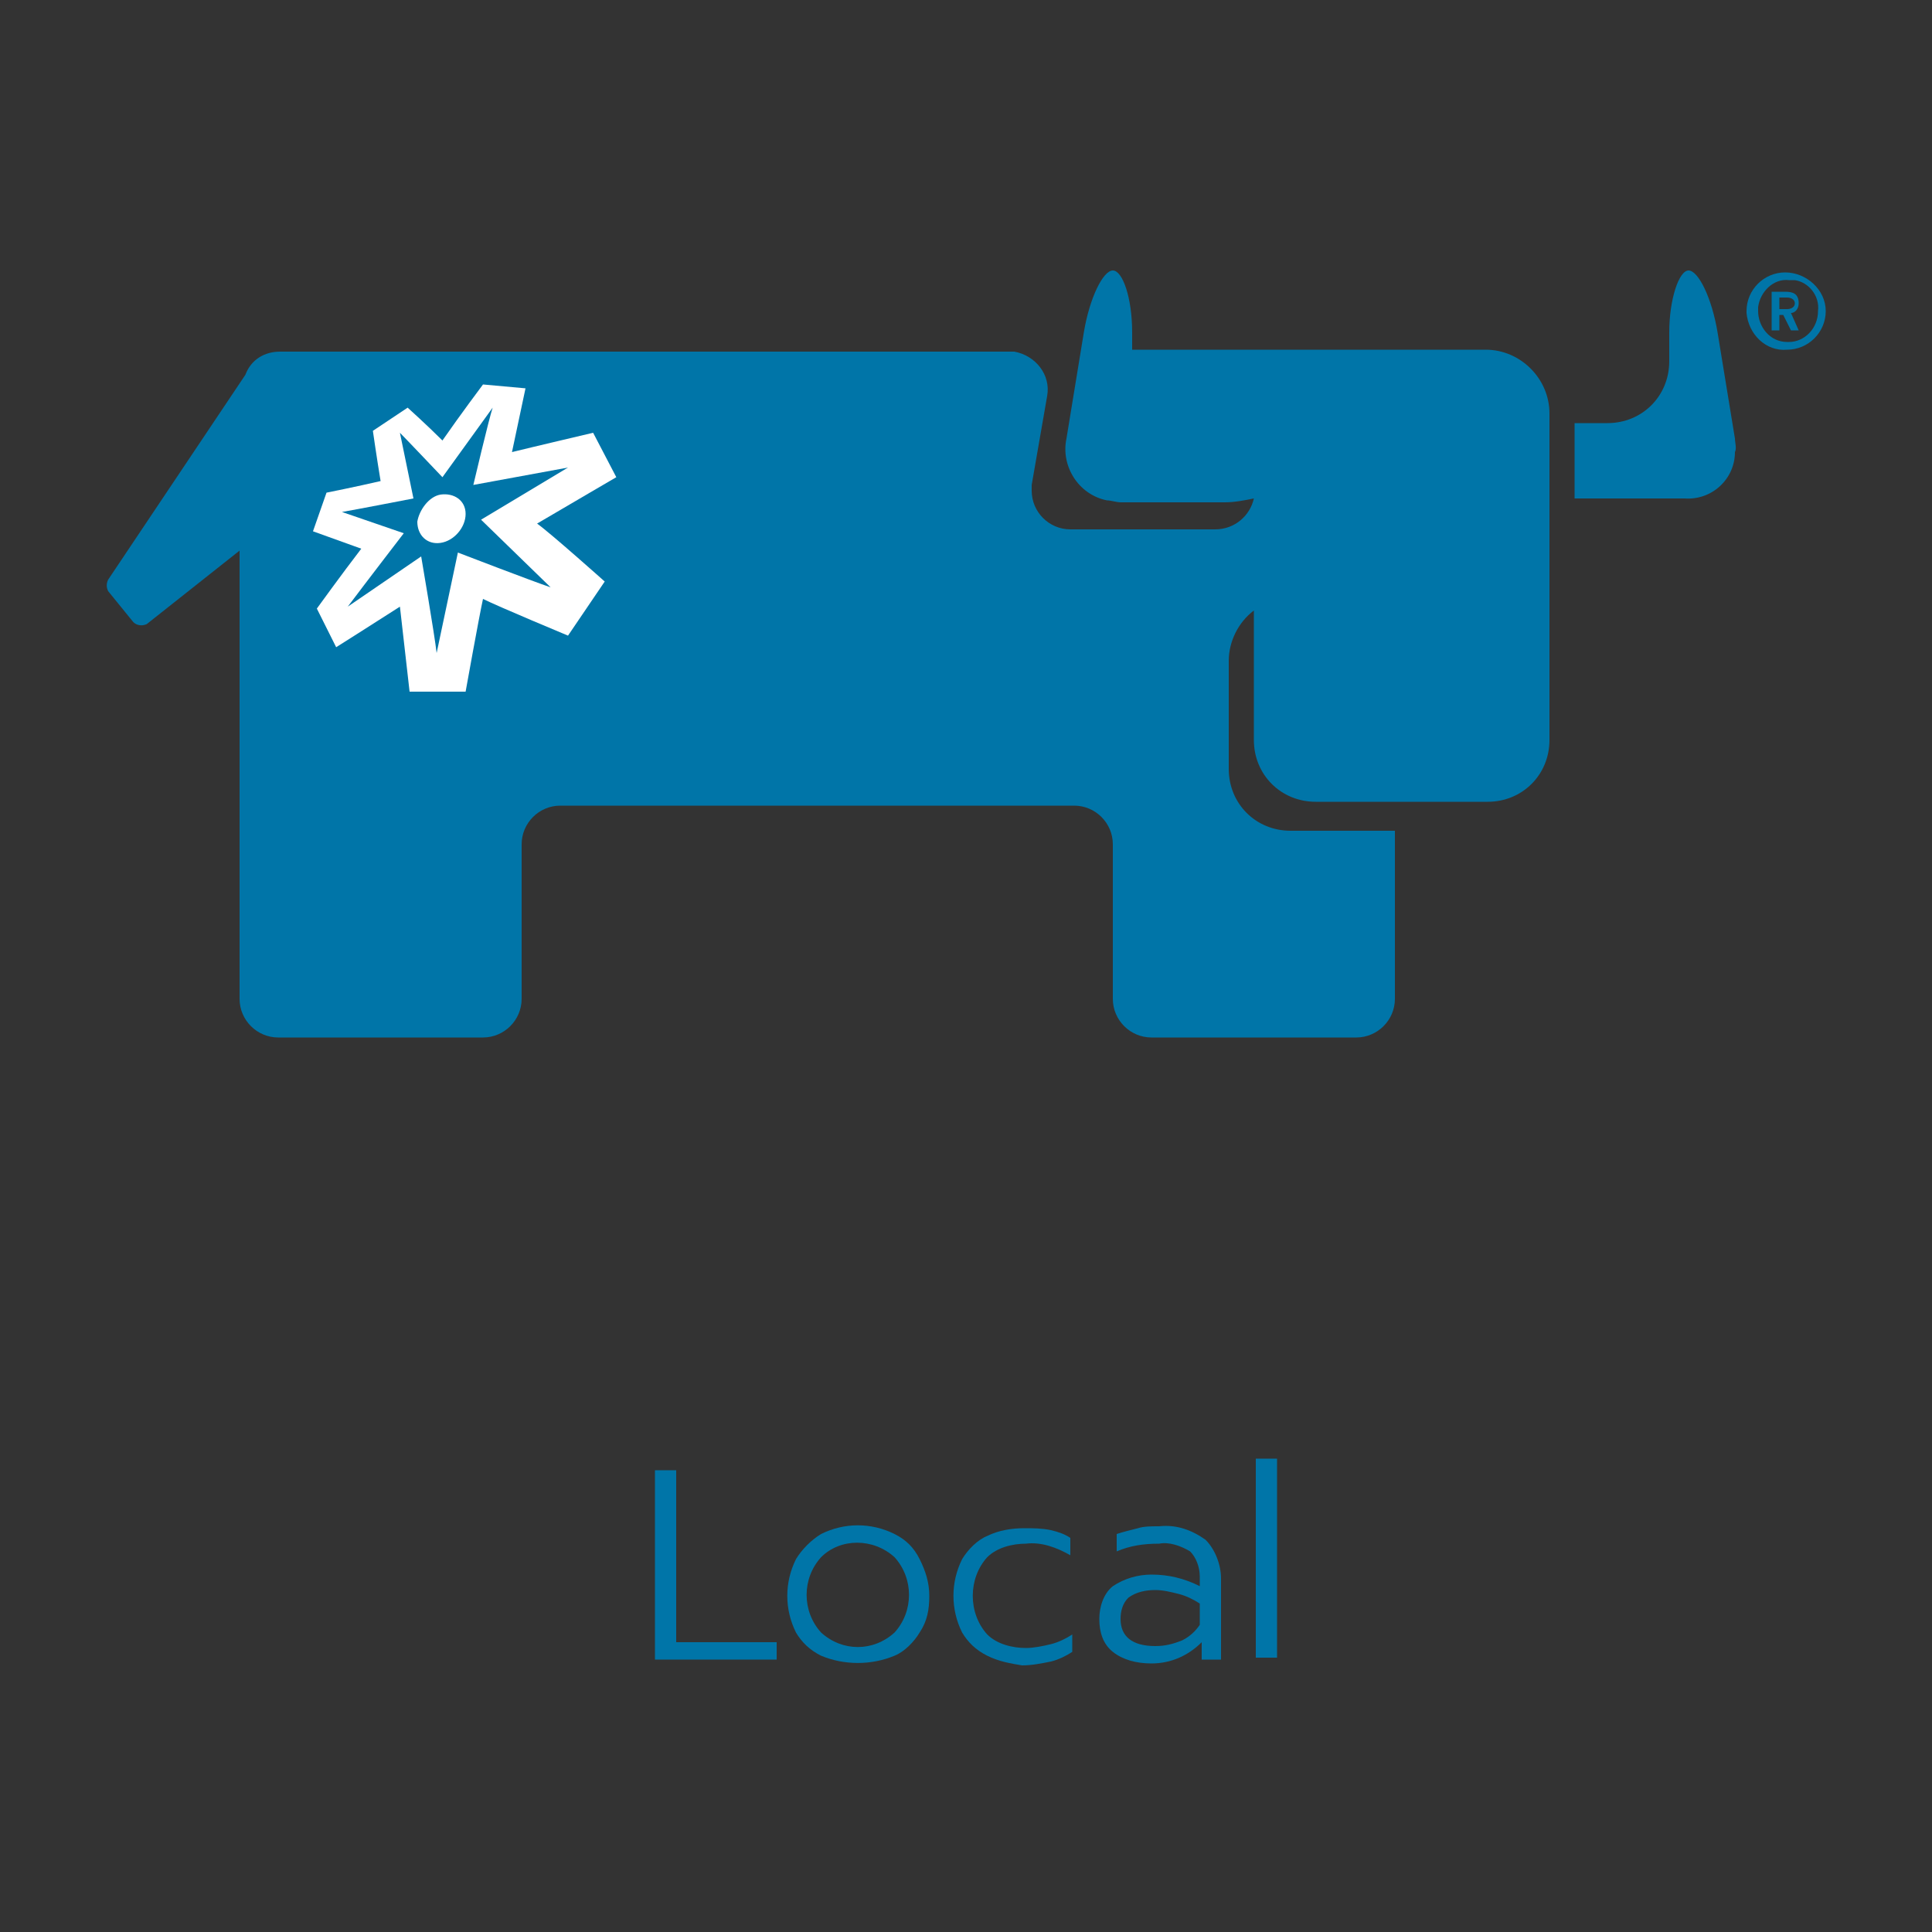 <?xml version="1.0" encoding="utf-8"?>
<!-- Generator: Adobe Illustrator 22.0.0, SVG Export Plug-In . SVG Version: 6.00 Build 0)  -->
<svg version="1.1" id="Layer_1" xmlns="http://www.w3.org/2000/svg" xmlns:xlink="http://www.w3.org/1999/xlink" x="0px" y="0px"
	 viewBox="0 0 100 100" style="enable-background:new 0 0 100 100;" xml:space="preserve">
<rect x="0" y="0" width="100" height="100" fill="#333333" stroke="none"/>
<style type="text/css">
	.st0{fill:#0075A8;}
	.st1{fill:#FFFFFF;}
</style>
<title>provider-local</title>
<path class="st0" d="M89.8,22.7l-0.9-5.5c-0.3-1.8-1-3.2-1.5-3.2s-1,1.5-1,3.2v1.5c0,1.8-1.4,3.2-3.2,3.2h-1.7v3.9h5.7
	c1.4,0.1,2.6-1,2.6-2.4C89.9,23.2,89.8,22.9,89.8,22.7"/>
<path class="st0" d="M76.9,18.1H58.6v-0.9c0-1.8-0.5-3.2-1-3.2s-1.2,1.4-1.5,3.2l-0.9,5.5c-0.3,1.4,0.6,2.9,2.1,3.2
	c0.2,0,0.5,0.1,0.7,0.1h5.4c0.5,0,1-0.1,1.5-0.2c-0.2,0.9-1,1.6-2,1.6h-7.5c-1.1,0-2-0.9-2-2c0-0.1,0-0.2,0-0.3l0.8-4.6
	c0.2-1.1-0.6-2.1-1.7-2.3c-0.1,0-0.2,0-0.3,0H14.5c-0.8,0-1.5,0.4-1.8,1.2L5.6,30c-0.1,0.2-0.1,0.4,0,0.6l1.3,1.6
	c0.2,0.2,0.5,0.2,0.7,0.1l4.8-3.8v23.2c0,1.1,0.9,2,2,2h10.6c1.1,0,2-0.9,2-2v-8c0-1.1,0.9-2,2-2h26.6c1.1,0,2,0.9,2,2v8
	c0,1.1,0.9,2,2,2h10.6c1.1,0,2-0.9,2-2V43h-5.4c-1.8,0-3.2-1.4-3.2-3.2v-5.6c0-1,0.5-2,1.3-2.6v6.7c0,1.8,1.4,3.2,3.2,3.2H77
	c1.8,0,3.2-1.4,3.2-3.2V21.4C80.2,19.6,78.7,18.1,76.9,18.1"/>
<path class="st0" d="M90.4,16.1c0-1.1,0.9-2,2-2c1.1,0,2.1,0.9,2.1,2c0,1.1-0.9,2-2,2c-1.1,0.1-2-0.8-2.1-1.9
	C90.4,16.2,90.4,16.2,90.4,16.1z M94.1,16.1c0.1-0.8-0.5-1.5-1.2-1.6c-0.1,0-0.2,0-0.3,0c-0.8-0.1-1.5,0.6-1.6,1.4
	c0,0.1,0,0.2,0,0.2c0,0.8,0.6,1.6,1.5,1.6c0,0,0.1,0,0.1,0C93.4,17.7,94.1,17,94.1,16.1z M91.7,15.1h0.7c0.4,0,0.7,0.1,0.7,0.6
	c0,0.3-0.2,0.5-0.4,0.5l0.4,0.9h-0.4l-0.4-0.8h-0.2v0.8h-0.4L91.7,15.1L91.7,15.1z M92.5,16c0.2,0,0.4-0.1,0.4-0.3s-0.2-0.3-0.4-0.3
	h-0.4V16L92.5,16z"/>
<path class="st0" d="M33.9,76.1H35V85h5.2v0.9h-6.3L33.9,76.1z"/>
<path class="st0" d="M42.5,85.7c-0.6-0.3-1-0.7-1.3-1.2c-0.6-1.2-0.6-2.6,0-3.8c0.3-0.5,0.8-1,1.3-1.3c1.2-0.6,2.6-0.6,3.8,0
	c0.6,0.3,1,0.7,1.3,1.3c0.3,0.6,0.5,1.2,0.5,1.9c0,0.7-0.1,1.3-0.5,1.9c-0.3,0.5-0.8,1-1.3,1.2C45.1,86.2,43.7,86.2,42.5,85.7
	L42.5,85.7z M46.3,84.5c1-1.1,1-2.8,0-3.9c-1.1-1-2.8-1-3.8,0c-1,1.1-1,2.8,0,3.9C43.6,85.5,45.2,85.5,46.3,84.5z"/>
<path class="st0" d="M51.1,85.7c-0.6-0.3-1-0.7-1.3-1.2c-0.6-1.2-0.6-2.6,0-3.8c0.3-0.5,0.8-1,1.3-1.2c0.6-0.3,1.3-0.4,1.9-0.4
	c0.5,0,0.9,0,1.4,0.1c0.4,0.1,0.7,0.2,1,0.4v0.9c-0.7-0.4-1.5-0.7-2.3-0.6c-0.7,0-1.5,0.2-2,0.7c-1,1.1-1,2.9,0,4
	c0.5,0.5,1.3,0.7,2,0.7c0.4,0,0.9-0.1,1.3-0.2c0.4-0.1,0.8-0.3,1.1-0.5v0.9c-0.3,0.2-0.7,0.4-1.1,0.5c-0.5,0.1-1,0.2-1.5,0.2
	C52.3,86.1,51.7,86,51.1,85.7z"/>
<path class="st0" d="M57.6,85.5c-0.5-0.4-0.7-1-0.7-1.7c0-0.6,0.2-1.3,0.7-1.7c0.6-0.4,1.3-0.6,2-0.6c0.9,0,1.7,0.2,2.5,0.6v-0.5
	c0-0.5-0.2-1-0.5-1.3c-0.5-0.3-1.1-0.5-1.6-0.4c-0.8,0-1.5,0.1-2.2,0.4v-0.9c0.3-0.1,0.7-0.2,1.1-0.3C59.2,79,59.6,79,60,79
	c0.9-0.1,1.7,0.2,2.4,0.7c0.5,0.5,0.8,1.3,0.8,2v4.2h-1V85c-0.7,0.7-1.6,1.1-2.6,1.1C58.8,86.1,58.1,85.9,57.6,85.5z M61.2,84.9
	c0.4-0.2,0.7-0.5,0.9-0.8V83c-0.3-0.2-0.7-0.4-1.1-0.5c-0.4-0.1-0.8-0.2-1.2-0.2c-0.5,0-1,0.1-1.4,0.4C58.1,83,58,83.4,58,83.8
	c0,0.9,0.6,1.4,1.8,1.4C60.3,85.2,60.7,85.1,61.2,84.9z"/>
<path class="st0" d="M65,75.5h1.1v10.3H65V75.5z"/>
<g>
	<path class="st1" d="M30.7,22.4c0,0-3.4,0.8-4.2,1c0.3-1.4,0.7-3.3,0.7-3.3L25,19.9c0,0-1.2,1.6-2.1,2.9c-0.8-0.8-1.8-1.7-1.8-1.7
		l-1.8,1.2c0,0,0.2,1.4,0.4,2.6c-1.3,0.3-2.8,0.6-2.8,0.6l-0.7,2c0,0,1.4,0.5,2.5,0.9c-1,1.3-2.3,3.1-2.3,3.1l1,2
		c0,0,1.9-1.2,3.3-2.1c0.1,0.9,0.5,4.4,0.5,4.4l2.9,0c0,0,0.7-3.9,0.9-4.8c0.8,0.4,4.4,1.9,4.4,1.9l1.9-2.8c0,0-2.8-2.5-3.5-3
		c1.7-1,4.1-2.4,4.1-2.4L30.7,22.4z M29.4,24.2l-4.5,2.7l3.6,3.5c-0.9-0.3-4.8-1.8-4.8-1.8l-1.1,5.2c-0.1-0.9-0.8-5-0.8-5L18,31.4
		c0.9-1.2,2.9-3.8,2.9-3.8l-3.2-1.1c0.6-0.1,3.7-0.7,3.7-0.7l-0.7-3.4c0.3,0.3,2.2,2.3,2.2,2.3l2.6-3.6c-0.2,0.6-1,4-1,4L29.4,24.2z
		"/>
	<path class="st1" d="M21.6,27c0,0.7,0.5,1.2,1.2,1.1c0.7-0.1,1.3-0.8,1.3-1.5c0-0.7-0.6-1.1-1.3-1C22.2,25.7,21.7,26.4,21.6,27"/>
</g>
</svg>
